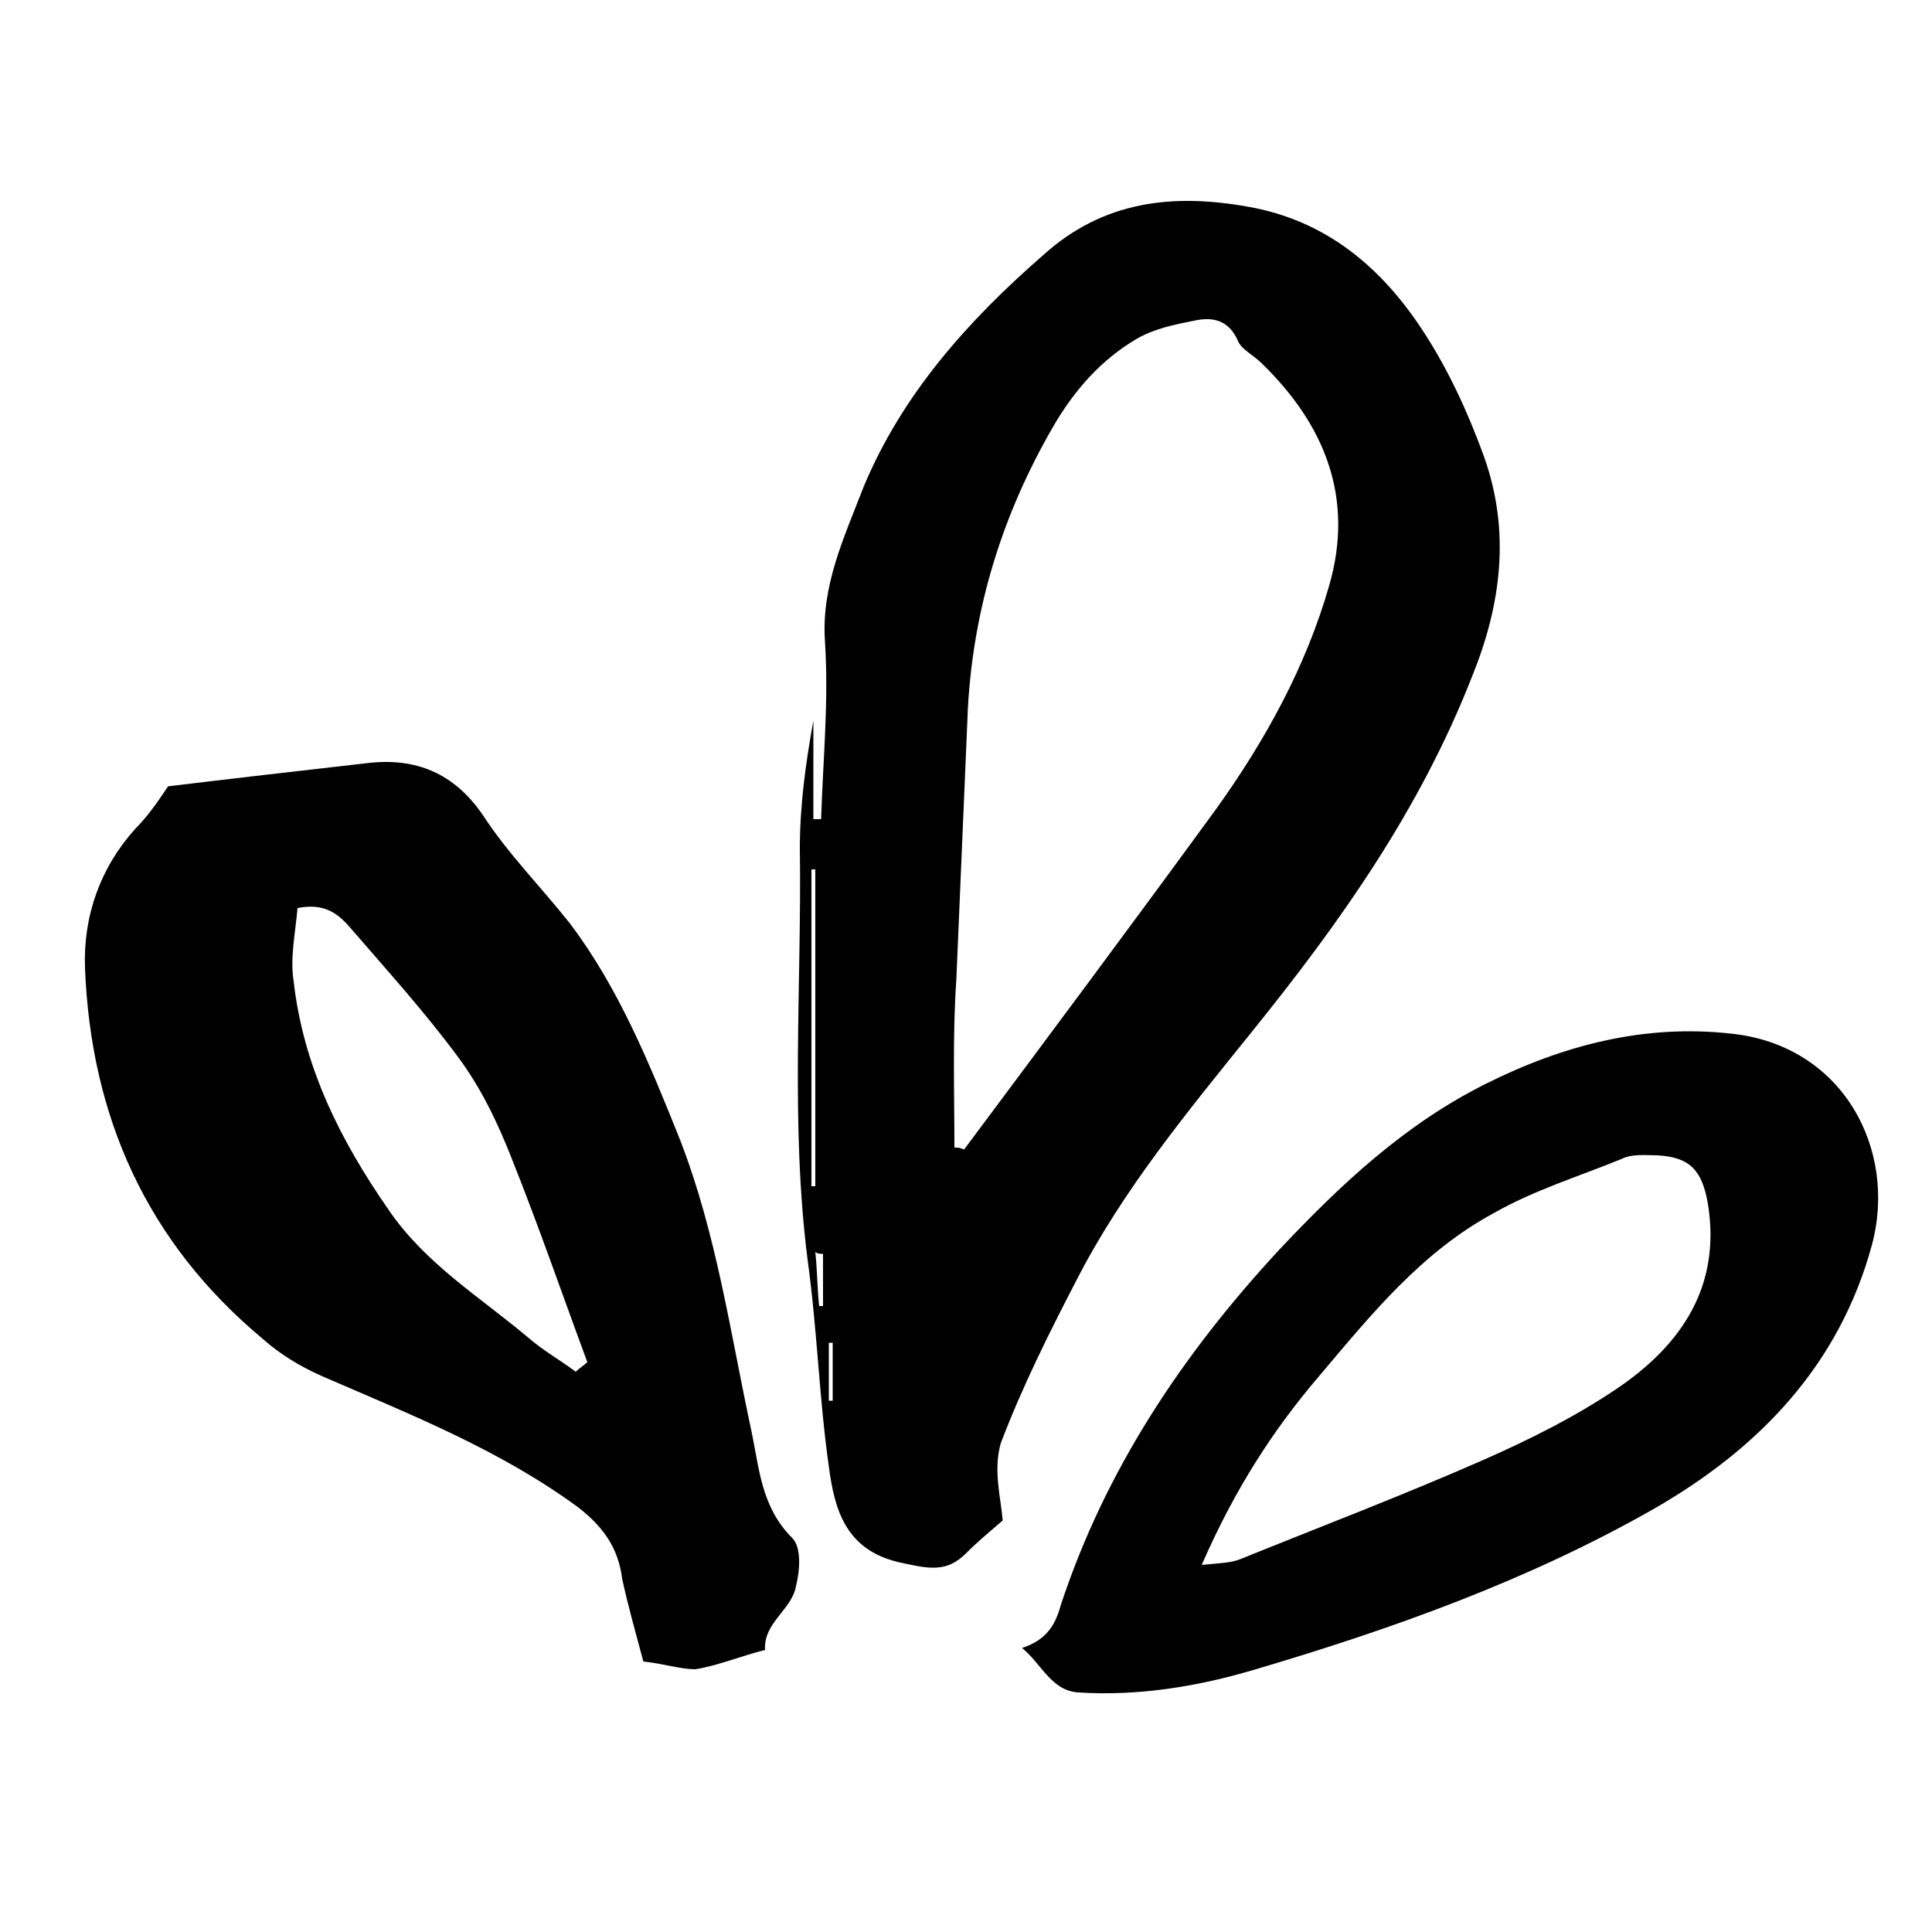 <svg height='100px' width='100px'  fill="#000000" xmlns="http://www.w3.org/2000/svg" xmlns:xlink="http://www.w3.org/1999/xlink" version="1.1" x="0px" y="0px" viewBox="0 0 100 100" style="enable-background:new 0 0 100 100;" xml:space="preserve"><path d="M51.9,78.7c-0.7,0.6-1.3,1.1-1.9,1.7c-1,1-1.9,0.8-3.3,0.5c-2.9-0.6-3.5-2.7-3.8-5c-0.5-3.5-0.6-7.1-1.1-10.7  c-0.9-7.1-0.3-14.2-0.4-21.3c0-2.2,0.3-4.4,0.7-6.6c0,1.7,0,3.4,0,5.1c0.1,0,0.2,0,0.4,0c0.1-3.1,0.4-6.1,0.2-9.2  c-0.2-2.9,1-5.4,2-8c2-4.8,5.4-8.6,9.3-12c3.1-2.8,6.7-3.2,10.6-2.5c4,0.7,6.9,3.1,9.1,6.5c1.3,2,2.3,4.2,3.1,6.4  c1.4,3.9,0.9,7.7-0.6,11.4c-2.7,6.9-6.8,12.7-11.4,18.4c-3.3,4.1-6.7,8.2-9.1,12.9c-1.4,2.7-2.8,5.5-3.9,8.4  C51.4,76.1,51.8,77.5,51.9,78.7z M49.4,59.4c0.2,0,0.3,0,0.5,0.1c4.4-5.9,8.8-11.8,13.1-17.7c2.5-3.5,4.6-7.3,5.8-11.5  c1.3-4.5-0.2-8.3-3.5-11.5c-0.4-0.4-1-0.7-1.2-1.1c-0.5-1.2-1.4-1.3-2.3-1.1c-1,0.2-2,0.4-2.9,0.9c-1.9,1.1-3.3,2.7-4.4,4.6  c-2.6,4.5-4.1,9.3-4.4,14.5c-0.2,4.7-0.4,9.4-0.6,14.1C49.3,53.6,49.4,56.5,49.4,59.4z M42.2,45c-0.1,0-0.2,0-0.2,0  c0,5.5,0,10.9,0,16.4c0.1,0,0.2,0,0.2,0C42.2,56,42.2,50.5,42.2,45z M42.6,64.9c-0.1,0-0.3,0-0.4-0.1c0.1,0.9,0.1,1.9,0.2,2.8  c0.1,0,0.1,0,0.2,0C42.6,66.7,42.6,65.8,42.6,64.9z M43.1,69.5c-0.1,0-0.1,0-0.2,0c0,1,0,2,0,3c0.1,0,0.1,0,0.2,0  C43.1,71.4,43.1,70.5,43.1,69.5z"></path><path d="M33.3,86c-0.4-1.5-0.8-2.9-1.1-4.3C32,80.1,31.2,79,29.9,78c-4.1-3-8.7-4.8-13.3-6.8c-1.1-0.5-2.1-1.1-3-1.9  c-6-5-8.9-11.5-9.2-19.2c-0.1-2.7,0.8-5.2,2.6-7.2c0.6-0.6,1.1-1.3,1.7-2.2c3.3-0.4,6.8-0.8,10.3-1.2c2.5-0.3,4.5,0.5,6,2.7  c1.3,2,3,3.7,4.5,5.6C32,51.1,33.6,55,35.2,59c1.9,4.9,2.6,10,3.7,15.1c0.4,1.9,0.5,3.9,2.1,5.5c0.5,0.5,0.4,1.7,0.2,2.5  c-0.2,1.2-1.7,1.9-1.6,3.3c-1.2,0.3-2.4,0.8-3.6,1C35.2,86.4,34.3,86.1,33.3,86z M29.8,71c0.2-0.2,0.4-0.3,0.6-0.5  c-1.3-3.5-2.5-7-3.9-10.5c-0.7-1.8-1.6-3.7-2.8-5.3c-1.7-2.3-3.6-4.4-5.5-6.6c-0.6-0.7-1.3-1.4-2.8-1.1c-0.1,1.2-0.4,2.6-0.2,3.8  c0.5,4.4,2.4,8.2,4.9,11.8c1.9,2.8,4.7,4.5,7.2,6.6C28.1,69.9,29,70.4,29.8,71z"></path><path d="M52.9,85.3c1.2-0.4,1.7-1.1,2-2.2c2.3-7,6.3-13,11.3-18.4c3.2-3.4,6.5-6.5,10.7-8.6c4-2,8.2-3.1,12.7-2.6  c5.8,0.6,8.6,6,7.3,10.9c-1.7,6.3-5.9,10.6-11.3,13.7c-6.5,3.7-13.5,6.2-20.6,8.3c-3,0.9-6.1,1.4-9.2,1.2  C54.4,87.5,53.9,86.1,52.9,85.3z M62.2,81c1-0.1,1.5-0.1,2-0.3c4.2-1.7,8.4-3.3,12.5-5.1c2.5-1.1,4.9-2.3,7.1-3.8  c3.2-2.2,5.3-5.2,4.6-9.5c-0.3-1.7-0.9-2.4-2.6-2.5c-0.6,0-1.3-0.1-1.9,0.2c-2.2,0.9-4.5,1.6-6.6,2.8c-3.7,2-6.3,5.2-9,8.4  C65.9,74,63.9,77.1,62.2,81z"></path></svg>